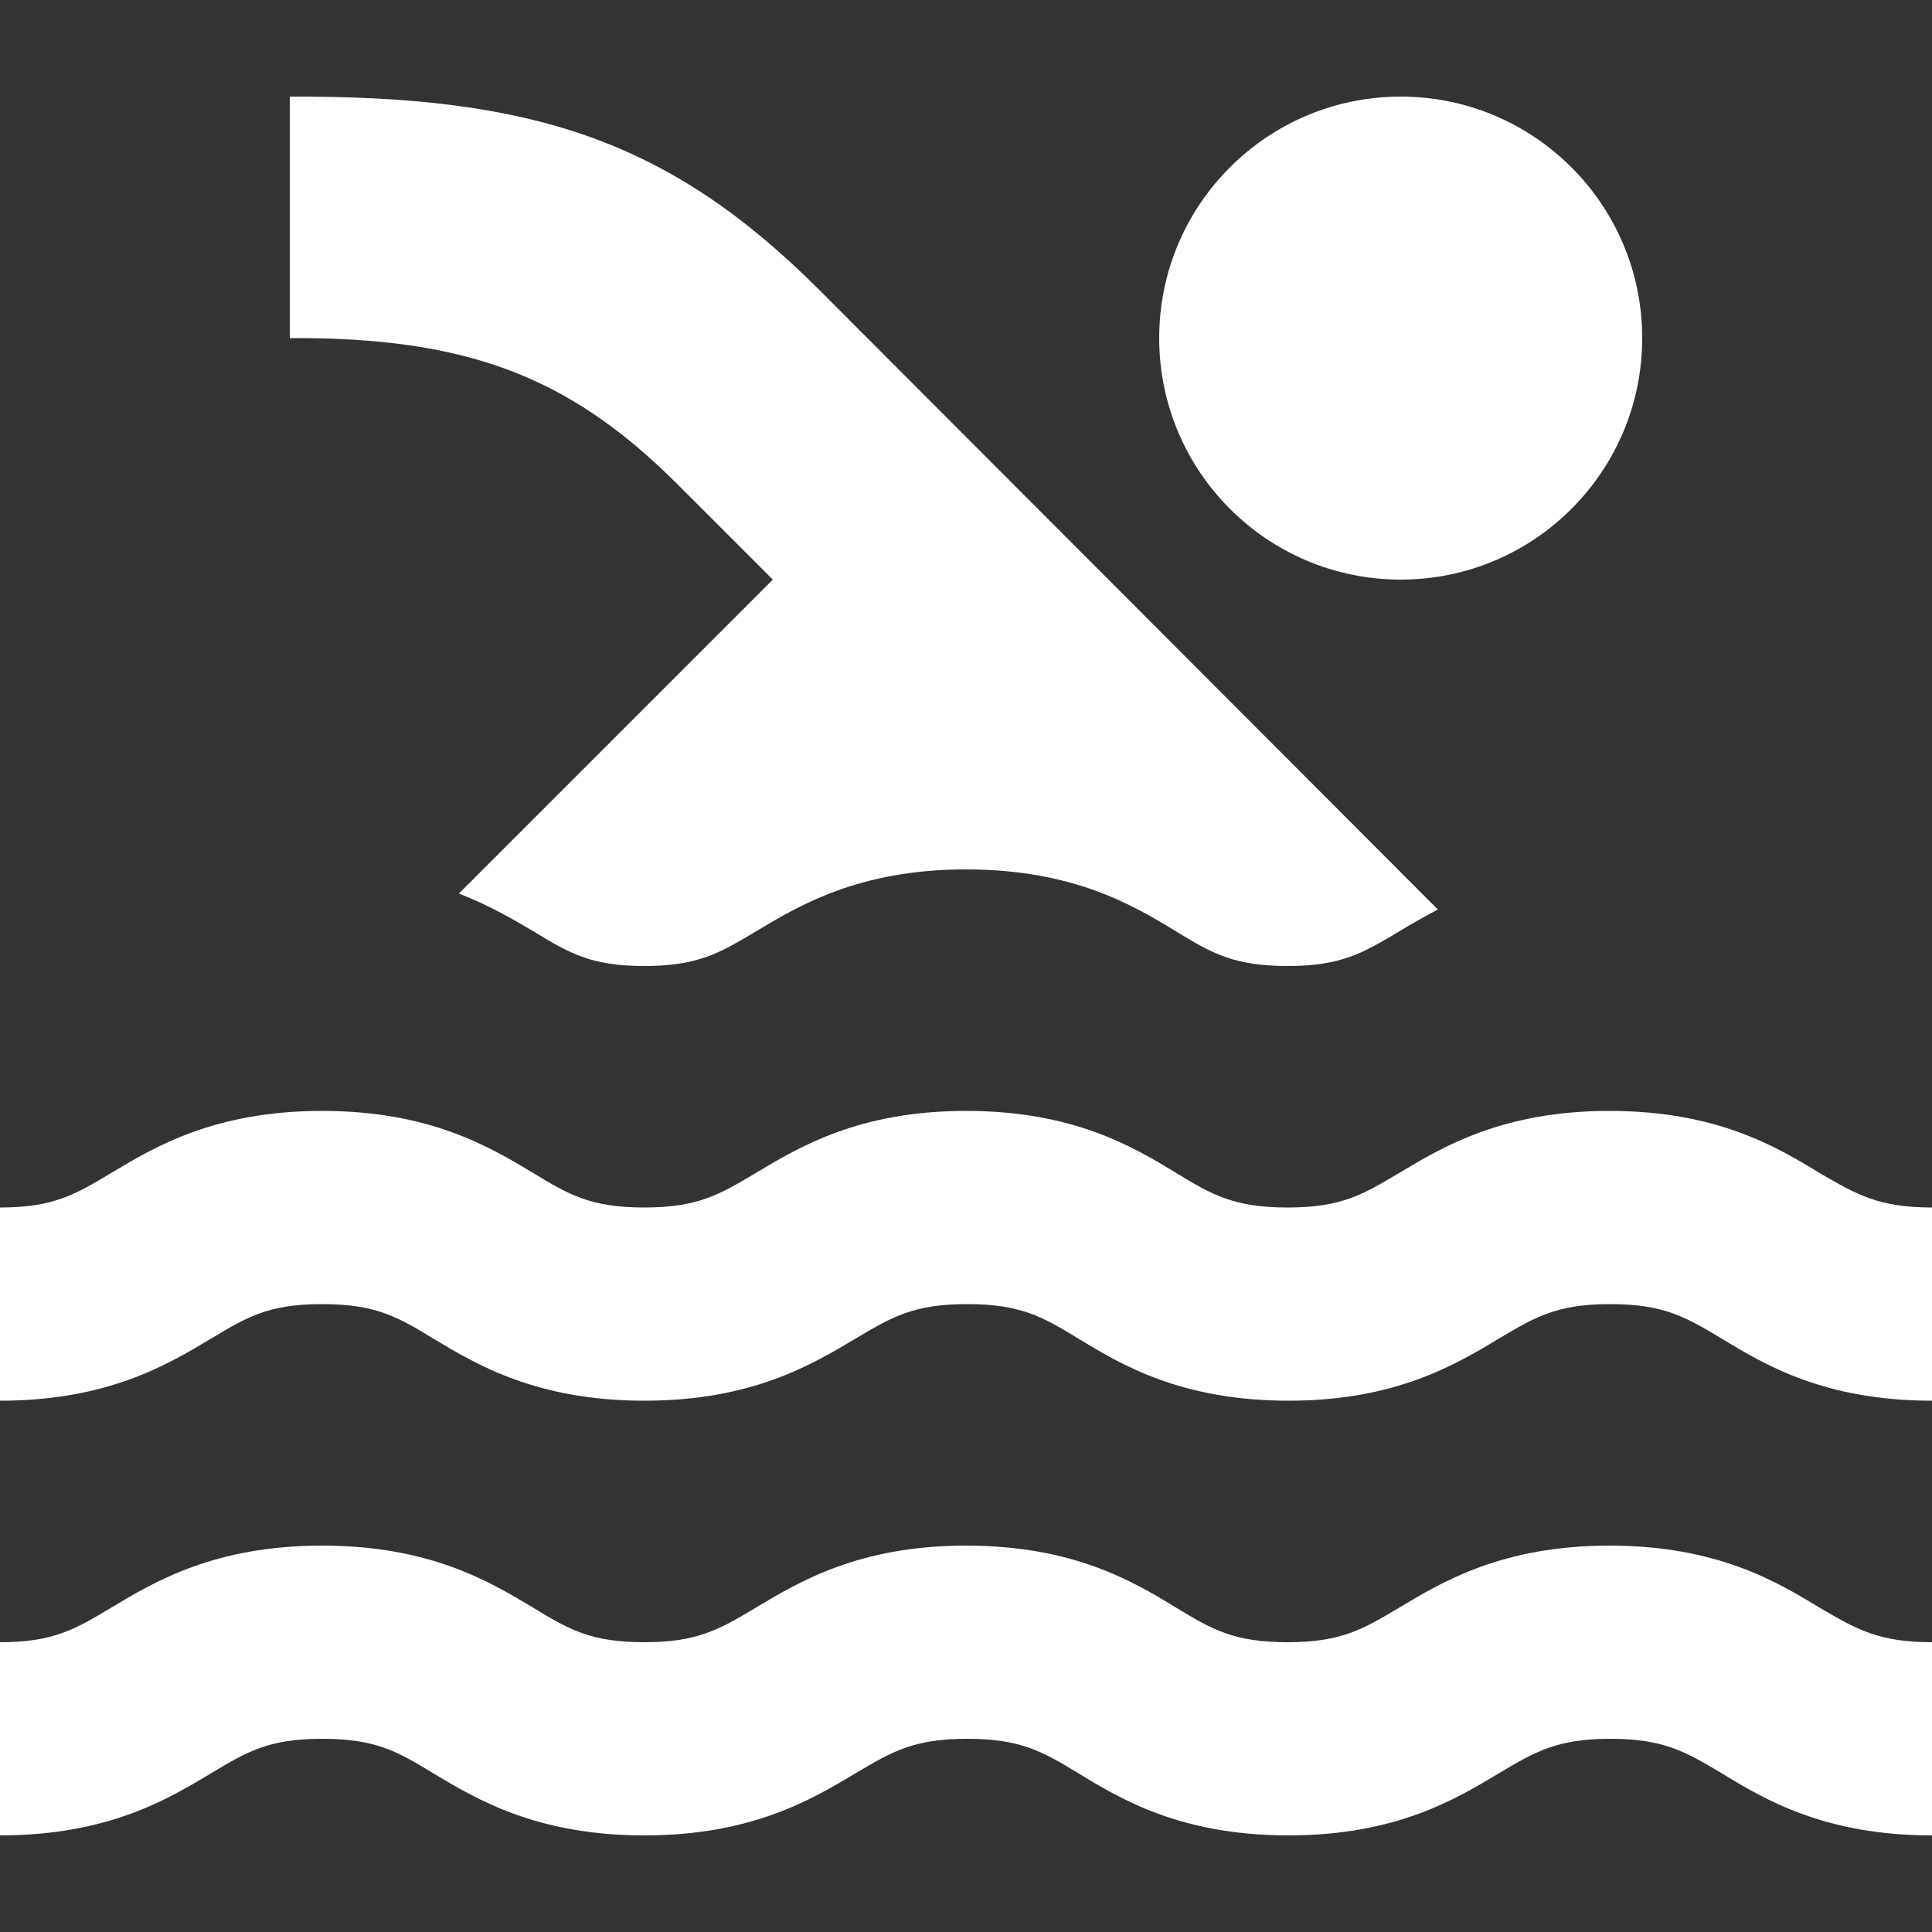 <?xml version="1.0"?>
<svg xmlns="http://www.w3.org/2000/svg" xmlns:xlink="http://www.w3.org/1999/xlink" xmlns:svgjs="http://svgjs.com/svgjs" version="1.1" width="512" height="512" x="0" y="0" viewBox="0 0 426.667 426.667" style="enable-background:new 0 0 512 512" xml:space="preserve" class=""><rect x="0" y="0" width="426.667" height="426.667" fill="#333333" stroke="none"/><g>
<g xmlns="http://www.w3.org/2000/svg">
	<g>
		<g>
			<path d="M170.667,128.002l-69.333,69.333c6.613,2.56,11.947,5.653,16.427,8.32c7.893,4.8,12.693,7.68,24.533,7.68     c11.84,0,16.64-2.88,24.533-7.573c9.6-5.76,22.827-13.76,46.507-13.76s36.907,7.893,46.507,13.76     c7.893,4.8,12.693,7.573,24.533,7.573c11.84,0,16.64-2.88,24.533-7.573c2.56-1.6,5.44-3.2,8.64-4.907L180.907,64.002     C147.733,30.828,117.333,21.122,64,21.335v53.333c38.827-0.213,61.547,8.32,85.333,32L170.667,128.002z" fill="#ffffff" data-original="#000000" style="" class=""/>
			<path d="M401.92,259.095c-9.6-5.867-22.827-13.76-46.507-13.76s-36.907,8-46.507,13.76c-7.893,4.693-12.693,7.573-24.533,7.573     c-11.84,0-16.64-2.773-24.533-7.573c-9.6-5.867-22.827-13.76-46.507-13.76s-36.907,8-46.507,13.76     c-7.893,4.693-12.693,7.573-24.533,7.573c-11.947,0-16.747-2.88-24.64-7.68c-9.6-5.76-22.827-13.653-46.507-13.653     s-36.907,7.893-46.507,13.653c-8,4.8-12.8,7.68-24.64,7.68v42.667c23.68,0,36.907-7.893,46.507-13.653     c8-4.8,12.693-7.68,24.64-7.68s16.747,2.88,24.64,7.68c9.6,5.76,22.827,13.653,46.507,13.653s36.907-7.893,46.72-13.76     c7.893-4.693,12.693-7.573,24.533-7.573c11.84,0,16.64,2.773,24.533,7.573c9.6,5.867,22.827,13.76,46.507,13.76     c23.68,0,36.907-8,46.507-13.76c7.893-4.693,12.693-7.573,24.533-7.573c11.84,0,16.64,2.88,24.533,7.573     c9.6,5.867,22.827,13.76,46.507,13.76v-42.667C414.827,266.668,410.027,263.788,401.92,259.095z" fill="#ffffff" data-original="#000000" style="" class=""/>
			<path d="M355.413,341.335c-23.68,0-36.907,8-46.507,13.76c-7.893,4.693-12.693,7.573-24.533,7.573     c-11.84,0-16.64-2.773-24.533-7.573c-9.6-5.867-22.827-13.76-46.507-13.76s-36.907,8-46.507,13.76     c-7.893,4.693-12.693,7.573-24.533,7.573c-11.947,0-16.747-2.88-24.64-7.68c-9.6-5.76-22.827-13.653-46.507-13.653     s-36.907,7.893-46.507,13.653c-8,4.8-12.8,7.68-24.64,7.68v42.667c23.68,0,36.907-7.893,46.507-13.653     c8-4.8,12.693-7.68,24.64-7.68s16.747,2.88,24.64,7.68c9.6,5.76,22.827,13.653,46.507,13.653s36.907-7.893,46.72-13.76     c7.893-4.693,12.693-7.573,24.533-7.573c11.84,0,16.64,2.773,24.533,7.573c9.6,5.867,22.827,13.76,46.507,13.76     c23.68,0,36.907-8,46.507-13.76c7.893-4.693,12.693-7.573,24.533-7.573c11.84,0,16.64,2.88,24.533,7.573     c9.6,5.867,22.827,13.76,46.507,13.76v-42.667c-11.84,0-16.64-2.88-24.747-7.573C392.32,349.228,379.093,341.335,355.413,341.335     z" fill="#ffffff" data-original="#000000" style="" class=""/>
		</g>
	</g>
</g>
<g xmlns="http://www.w3.org/2000/svg">
	<g>
		<circle cx="309.333" cy="74.668" r="53.333" fill="#ffffff" data-original="#000000" style="" class=""/>
	</g>
</g>
<g xmlns="http://www.w3.org/2000/svg">
</g>
<g xmlns="http://www.w3.org/2000/svg">
</g>
<g xmlns="http://www.w3.org/2000/svg">
</g>
<g xmlns="http://www.w3.org/2000/svg">
</g>
<g xmlns="http://www.w3.org/2000/svg">
</g>
<g xmlns="http://www.w3.org/2000/svg">
</g>
<g xmlns="http://www.w3.org/2000/svg">
</g>
<g xmlns="http://www.w3.org/2000/svg">
</g>
<g xmlns="http://www.w3.org/2000/svg">
</g>
<g xmlns="http://www.w3.org/2000/svg">
</g>
<g xmlns="http://www.w3.org/2000/svg">
</g>
<g xmlns="http://www.w3.org/2000/svg">
</g>
<g xmlns="http://www.w3.org/2000/svg">
</g>
<g xmlns="http://www.w3.org/2000/svg">
</g>
<g xmlns="http://www.w3.org/2000/svg">
</g>
</g></svg>
